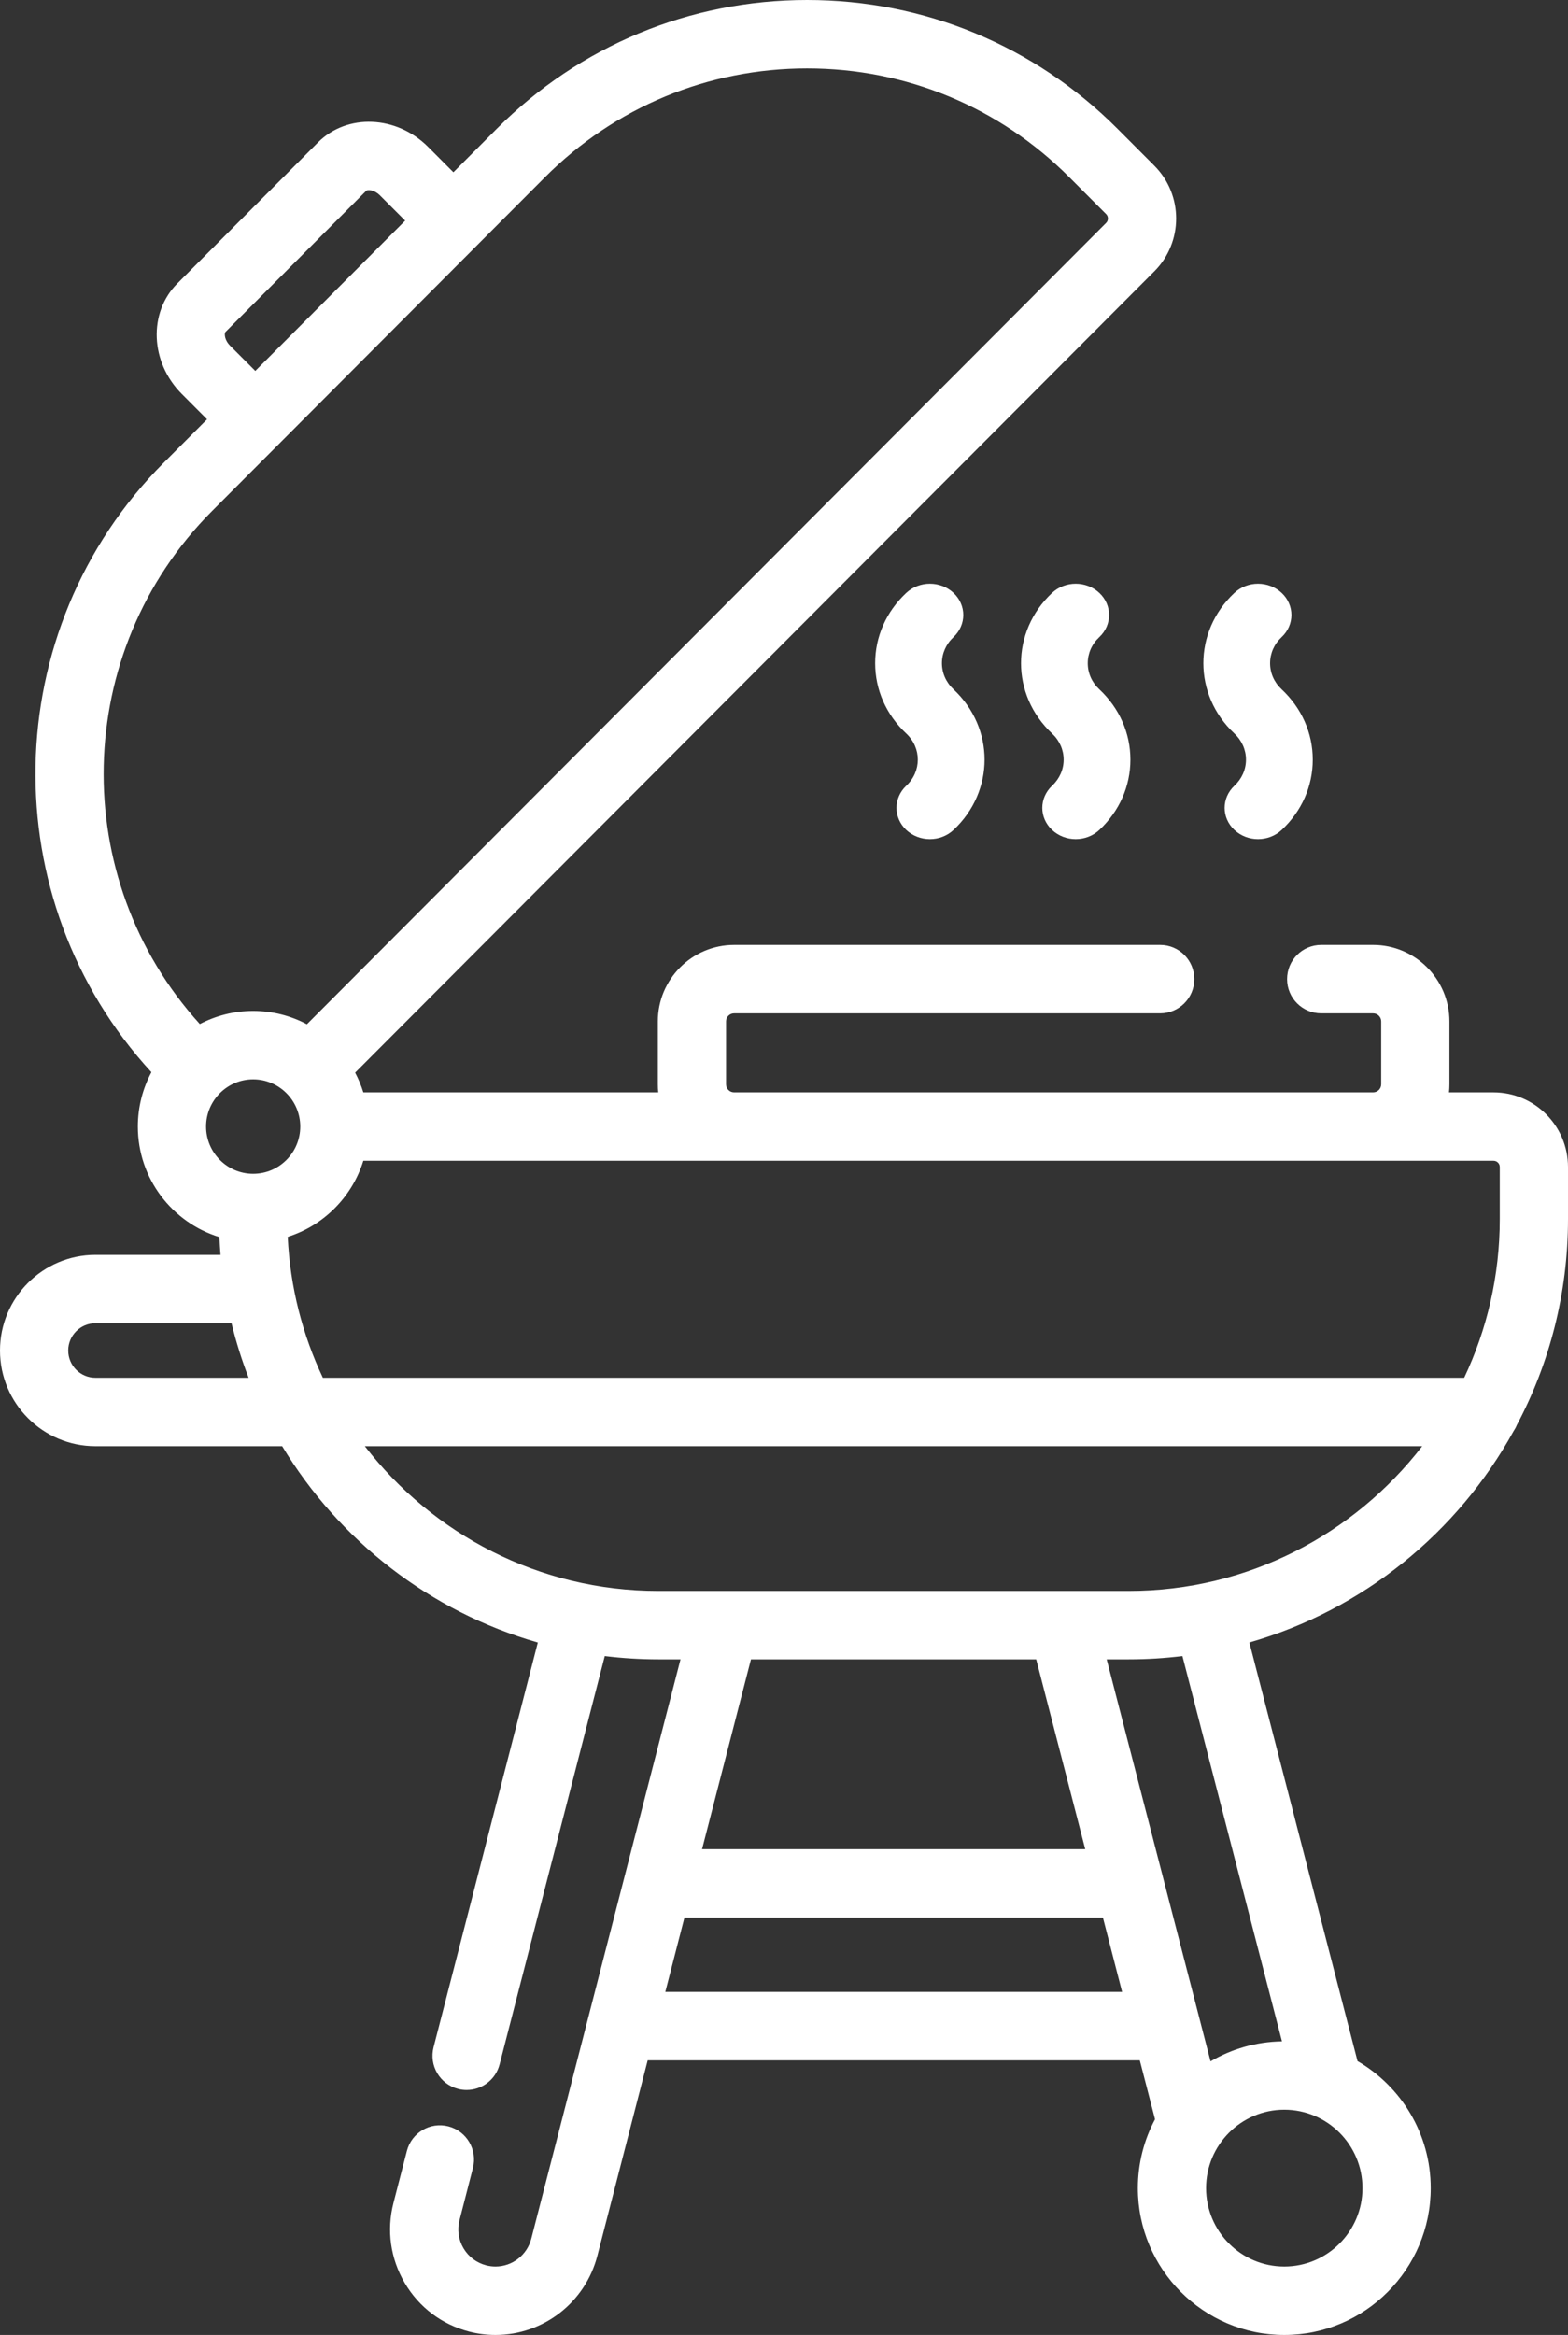 <?xml version="1.0" encoding="UTF-8"?>
<svg width="43px" height="64px" viewBox="0 0 43 64" version="1.1" xmlns="http://www.w3.org/2000/svg" xmlns:xlink="http://www.w3.org/1999/xlink">
    <rect x="0" y="0" width="43" height="64" fill="#333333" stroke="none"/>
    <!-- Generator: Sketch 50.2 (55047) - http://www.bohemiancoding.com/sketch -->
    <title>grill</title>
    <desc>Created with Sketch.</desc>
    <defs></defs>
    <g id="Welcome" stroke="none" stroke-width="1" fill="none" fill-rule="evenodd">
        <g id="Opportunities-Desktop" transform="translate(-764, -1264)" fill="#FFFFFF" fill-rule="nonzero">
            <g id="Group" transform="translate(81, 1235)">
                <g id="grill" transform="translate(683, 29)">
                    <path d="M26.148,18.894 C25.944,18.703 25.831,18.449 25.831,18.178 C25.831,17.908 25.944,17.654 26.148,17.463 C26.506,17.128 26.506,16.586 26.148,16.251 C25.79,15.916 25.211,15.916 24.853,16.251 C24.303,16.766 24,17.45 24,18.178 C24,18.907 24.303,19.591 24.853,20.106 C25.275,20.5 25.275,21.143 24.853,21.537 C24.496,21.872 24.496,22.414 24.853,22.749 C25.032,22.916 25.266,23 25.501,23 C25.735,23 25.969,22.916 26.148,22.749 C27.284,21.686 27.284,19.957 26.148,18.894 Z" id="Shape"></path>
                    <path d="M35.147,18.894 C34.942,18.703 34.83,18.449 34.83,18.178 C34.83,17.908 34.942,17.654 35.147,17.463 C35.504,17.128 35.504,16.586 35.147,16.251 C34.789,15.916 34.209,15.916 33.852,16.251 C32.716,17.314 32.716,19.043 33.852,20.106 C34.056,20.297 34.169,20.551 34.169,20.822 C34.169,21.092 34.056,21.346 33.852,21.537 C33.494,21.872 33.494,22.414 33.852,22.749 C34.031,22.916 34.265,23 34.499,23 C34.734,23 34.968,22.916 35.147,22.749 C35.697,22.234 36,21.55 36,20.822 C36,20.094 35.697,19.409 35.147,18.894 Z" id="Shape"></path>
                    <path d="M40.958,29.941 L39.736,29.941 C39.744,29.868 39.748,29.795 39.748,29.72 L39.748,27.995 C39.748,26.84 38.81,25.9 37.656,25.9 L36.231,25.9 C35.715,25.9 35.296,26.319 35.296,26.837 C35.296,27.355 35.715,27.775 36.231,27.775 L37.656,27.775 C37.778,27.775 37.877,27.874 37.877,27.995 L37.877,29.72 C37.877,29.842 37.778,29.941 37.656,29.941 L20.132,29.941 C20.01,29.941 19.911,29.842 19.911,29.72 L19.911,27.995 C19.911,27.874 20.01,27.775 20.132,27.775 L31.817,27.775 C32.333,27.775 32.752,27.355 32.752,26.837 C32.752,26.319 32.333,25.9 31.817,25.9 L20.132,25.9 C18.978,25.9 18.04,26.84 18.04,27.995 L18.04,29.72 C18.04,29.795 18.044,29.868 18.052,29.941 L9.964,29.941 C9.905,29.753 9.83,29.573 9.739,29.401 L31.657,7.436 C32.453,6.638 32.453,5.341 31.657,4.543 L30.651,3.535 C28.377,1.255 25.352,0 22.135,0 C18.918,0 15.893,1.255 13.618,3.535 L12.434,4.722 L11.741,4.028 C10.874,3.159 9.519,3.104 8.72,3.904 L4.862,7.771 C4.063,8.572 4.118,9.93 4.985,10.798 L5.678,11.493 L4.493,12.68 C-0.085,17.268 -0.197,24.661 4.152,29.389 C3.915,29.834 3.78,30.34 3.78,30.878 C3.78,32.304 4.724,33.512 6.018,33.909 C6.025,34.072 6.034,34.234 6.047,34.395 L2.616,34.395 C1.174,34.395 0,35.571 0,37.017 C0,38.463 1.174,39.639 2.616,39.639 L7.738,39.639 C9.296,42.221 11.792,44.174 14.749,45.021 L11.89,56.114 C11.761,56.615 12.062,57.127 12.562,57.256 C12.64,57.277 12.719,57.286 12.796,57.286 C13.213,57.286 13.593,57.006 13.701,56.583 L16.585,45.392 C17.066,45.451 17.555,45.482 18.051,45.482 L18.662,45.482 L14.57,61.36 C14.454,61.811 14.05,62.125 13.587,62.125 C13.502,62.125 13.416,62.114 13.332,62.092 C13.069,62.024 12.848,61.857 12.71,61.623 C12.572,61.389 12.534,61.114 12.602,60.851 L12.969,59.425 C13.098,58.924 12.797,58.412 12.297,58.283 C11.797,58.153 11.287,58.455 11.158,58.956 L10.79,60.382 C10.597,61.13 10.707,61.909 11.099,62.575 C11.49,63.241 12.117,63.714 12.864,63.907 C13.1,63.969 13.344,64 13.587,64 C14.903,64 16.052,63.107 16.382,61.829 L17.762,56.473 L31.257,56.473 L31.675,58.088 C31.375,58.651 31.204,59.294 31.204,59.976 C31.204,62.195 33.005,64 35.22,64 C37.434,64 39.235,62.195 39.235,59.976 C39.235,58.49 38.427,57.191 37.228,56.494 L34.262,45.02 C37.372,44.129 39.971,42.013 41.506,39.229 C41.541,39.177 41.572,39.121 41.596,39.062 C42.492,37.375 43,35.452 43,33.412 L43,31.987 C43,30.859 42.084,29.941 40.958,29.941 Z M6.185,9.097 L10.043,5.23 C10.081,5.192 10.263,5.199 10.418,5.354 L11.111,6.048 L7.001,10.167 L6.308,9.473 C6.19,9.354 6.17,9.236 6.166,9.191 C6.163,9.148 6.17,9.111 6.185,9.097 Z M5.816,14.006 L14.941,4.861 C16.863,2.935 19.417,1.875 22.135,1.875 C24.852,1.875 27.407,2.935 29.328,4.861 L30.334,5.869 C30.4,5.935 30.4,6.044 30.334,6.11 L8.416,28.075 C7.976,27.842 7.474,27.709 6.942,27.709 C6.415,27.709 5.918,27.84 5.48,28.069 C1.854,24.073 1.966,17.865 5.816,14.006 Z M2.616,37.764 C2.205,37.764 1.871,37.429 1.871,37.017 C1.871,36.605 2.205,36.27 2.616,36.27 L6.349,36.27 C6.474,36.782 6.63,37.28 6.818,37.764 L2.616,37.764 Z M6.942,32.173 C6.23,32.173 5.651,31.592 5.651,30.878 C5.651,30.165 6.23,29.584 6.942,29.584 C7.655,29.584 8.234,30.165 8.234,30.878 C8.234,31.592 7.655,32.173 6.942,32.173 Z M18.245,54.597 L18.77,52.56 L30.246,52.56 L30.772,54.597 L18.245,54.597 Z M19.253,50.685 L20.594,45.482 L28.416,45.482 L29.761,50.685 L19.253,50.685 Z M37.364,59.976 C37.364,61.161 36.402,62.125 35.219,62.125 C34.037,62.125 33.075,61.161 33.075,59.976 C33.075,58.791 34.037,57.826 35.219,57.826 C36.402,57.826 37.364,58.791 37.364,59.976 Z M35.156,55.953 C34.442,55.964 33.774,56.162 33.197,56.501 L30.349,45.482 L30.956,45.482 C31.453,45.482 31.944,45.451 32.426,45.392 L35.156,55.953 Z M30.956,43.607 L18.051,43.607 C14.78,43.607 11.867,42.05 10.005,39.639 L39.002,39.639 C37.14,42.05 34.226,43.607 30.956,43.607 Z M40.153,37.764 L8.854,37.764 C8.295,36.583 7.956,35.278 7.89,33.902 C8.877,33.591 9.657,32.806 9.964,31.816 L40.958,31.816 C41.052,31.816 41.129,31.892 41.129,31.987 L41.129,33.412 L41.129,33.412 C41.129,34.968 40.778,36.443 40.153,37.764 Z" id="Shape"></path>
                    <path d="M30.147,18.894 C29.942,18.703 29.83,18.449 29.83,18.178 C29.83,17.908 29.942,17.654 30.147,17.463 C30.504,17.128 30.504,16.586 30.147,16.251 C29.789,15.916 29.209,15.916 28.852,16.251 C27.716,17.314 27.716,19.043 28.852,20.106 C29.056,20.297 29.169,20.551 29.169,20.822 C29.169,21.092 29.056,21.346 28.852,21.537 C28.494,21.872 28.494,22.414 28.852,22.749 C29.031,22.916 29.265,23 29.499,23 C29.734,23 29.968,22.916 30.147,22.749 C30.697,22.234 31,21.55 31,20.822 C31,20.094 30.697,19.409 30.147,18.894 Z" id="Shape"></path>
                </g>
            </g>
        </g>
    </g>
</svg>